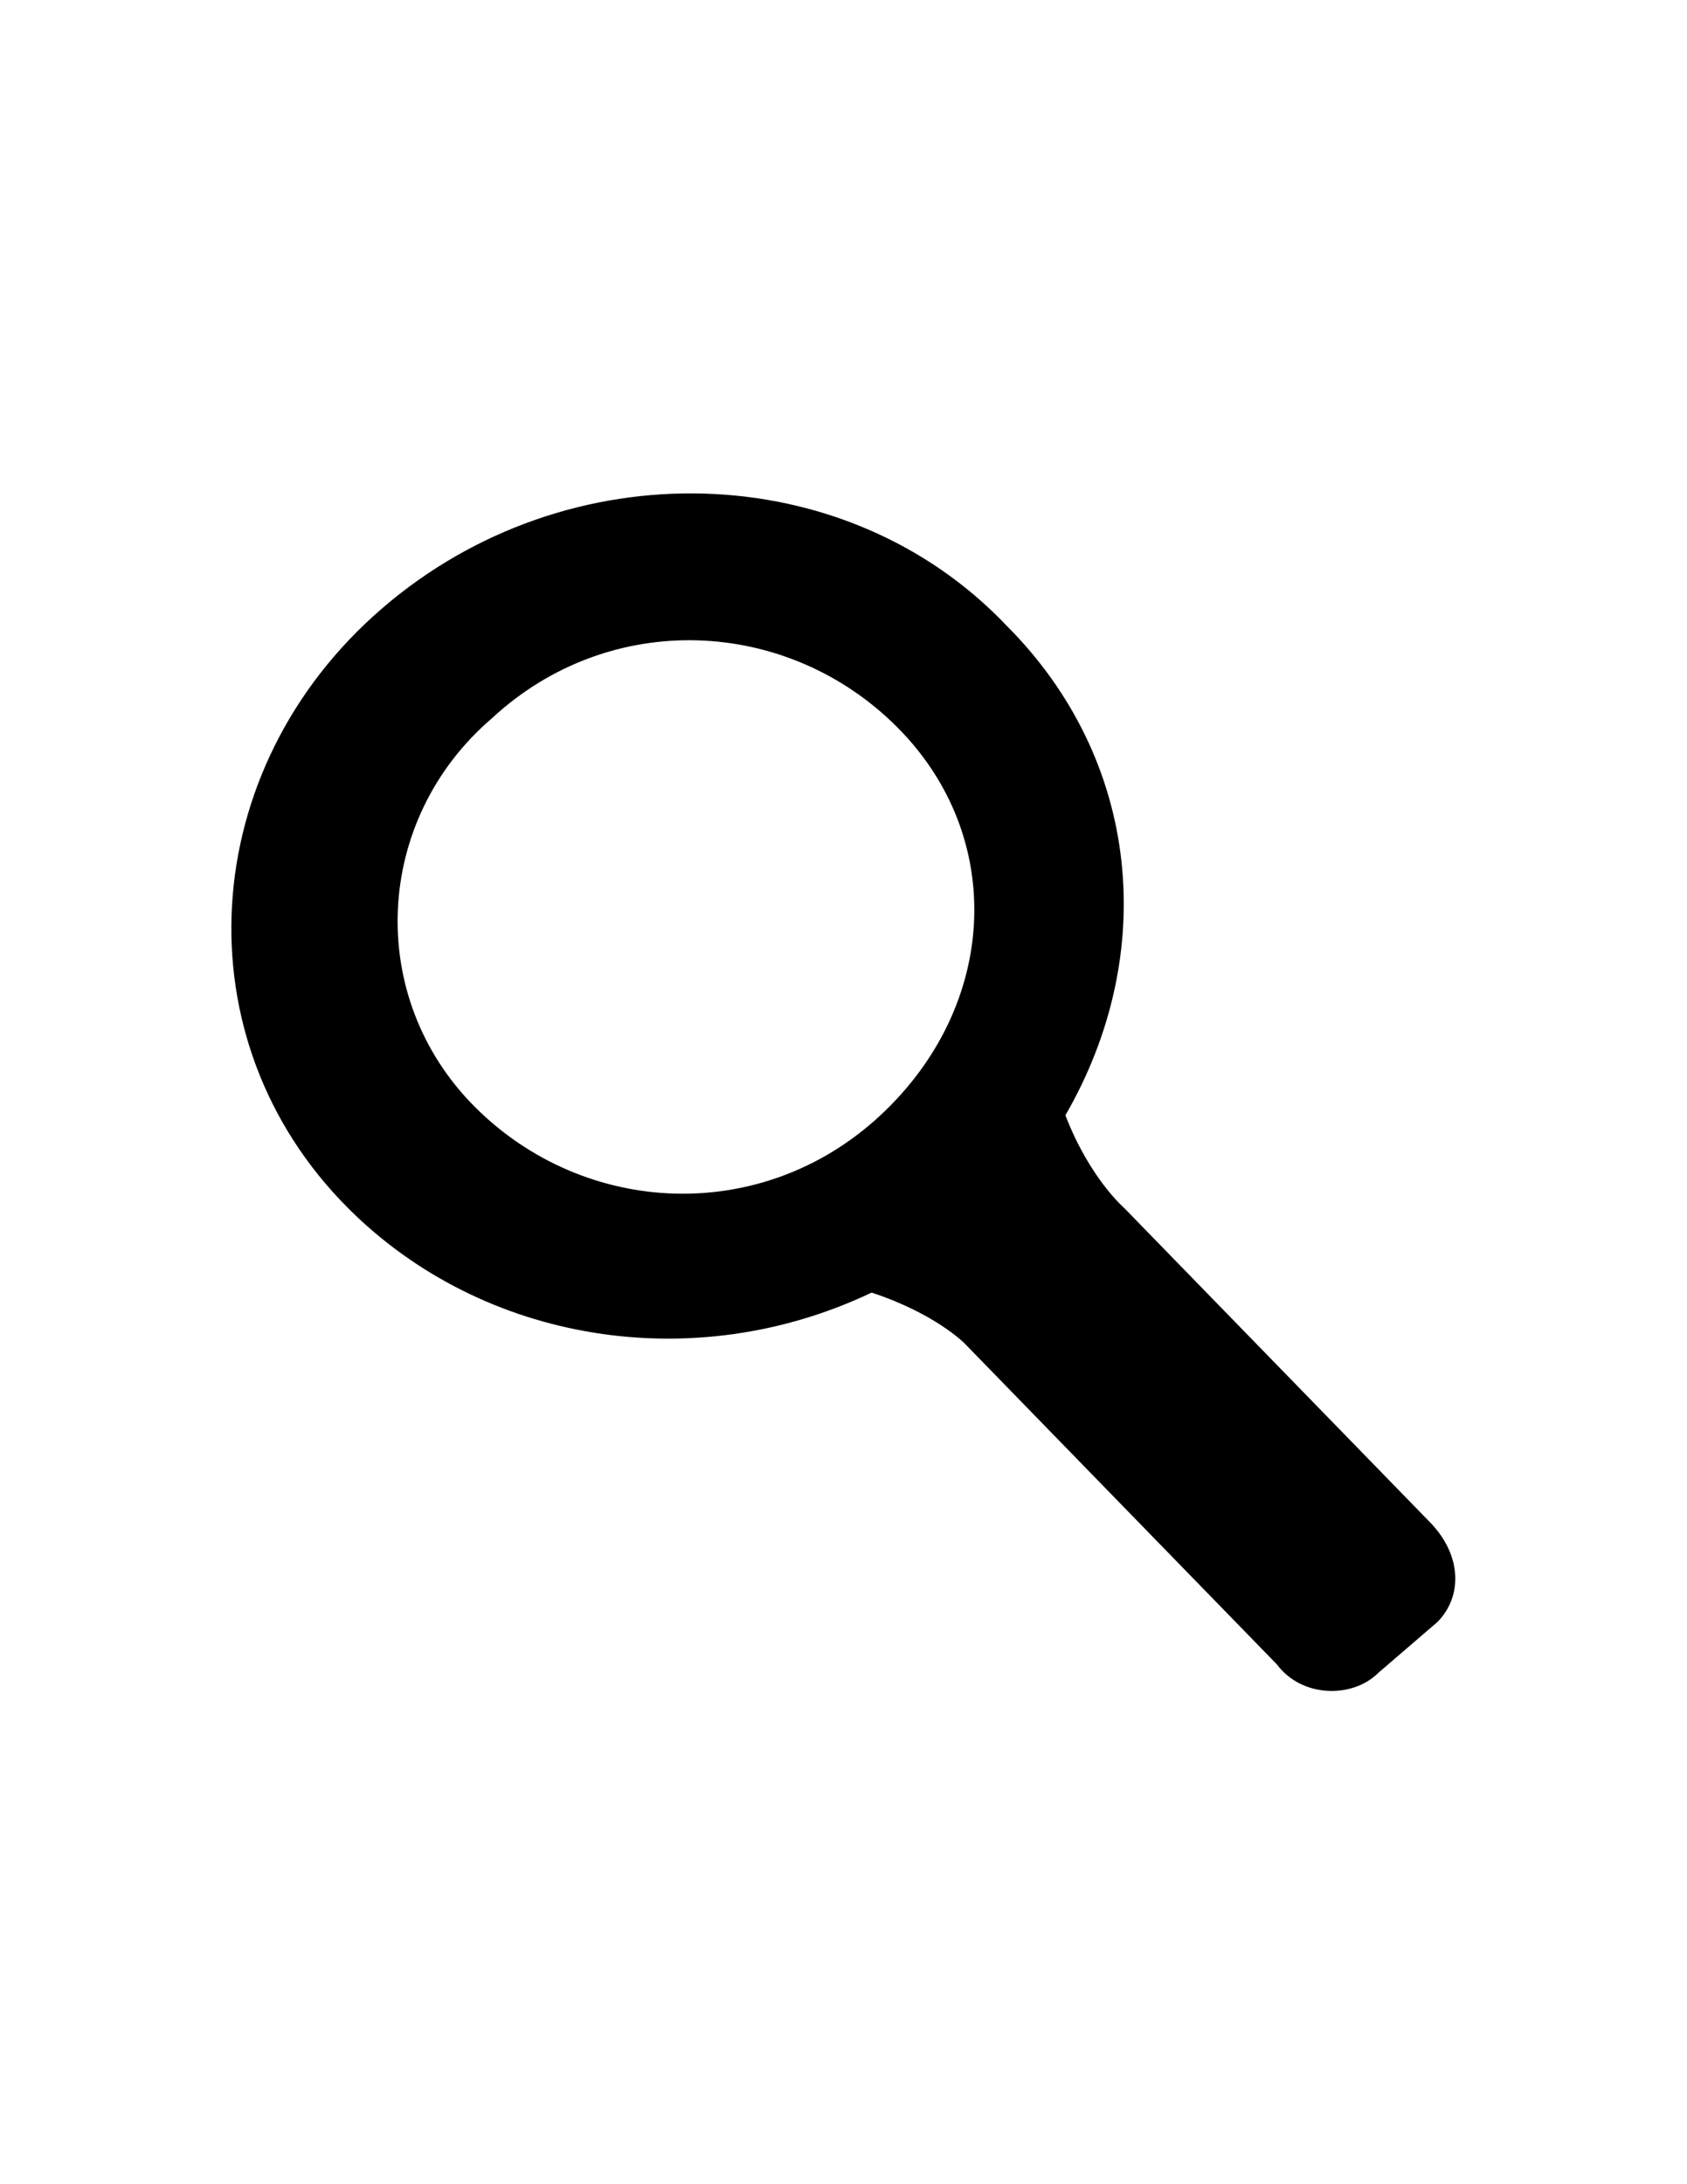 <?xml version="1.0" encoding="utf-8"?>
<!-- Generator: Adobe Illustrator 18.0.0, SVG Export Plug-In . SVG Version: 6.00 Build 0)  -->
<!DOCTYPE svg PUBLIC "-//W3C//DTD SVG 1.1//EN" "http://www.w3.org/Graphics/SVG/1.1/DTD/svg11.dtd">
<svg version="1.1" id="图层_1" xmlns="http://www.w3.org/2000/svg" xmlns:xlink="http://www.w3.org/1999/xlink" x="0px" y="0px"
	 viewBox="0 0 612 792" enable-background="new 0 0 612 792" xml:space="preserve">
<path d="M521.4,588.2L500,606.6c-9.2,9.2-27.6,9.2-36.8-3.1L349.9,487.1c0,0-10.6-10.8-33.7-18.4c-64.3,30.6-140.9,18.4-189.9-30.6
	C65,376.8,71.2,278.8,138.5,220.7c67.4-58.2,168.4-55.1,226.6,6.1c49,49,55.1,119.4,21.4,177.6c8.8,22.9,21.4,33.7,21.4,33.7
	l110.3,113.3C530.6,563.7,530.6,579,521.4,588.2z M325.4,263.6c-39.8-39.8-104.1-42.9-147-3.1c-42.9,36.8-45.9,101.1-6.1,140.9
	s104.1,42.9,147,3.1S365.2,303.4,325.4,263.6z"/>
</svg>
